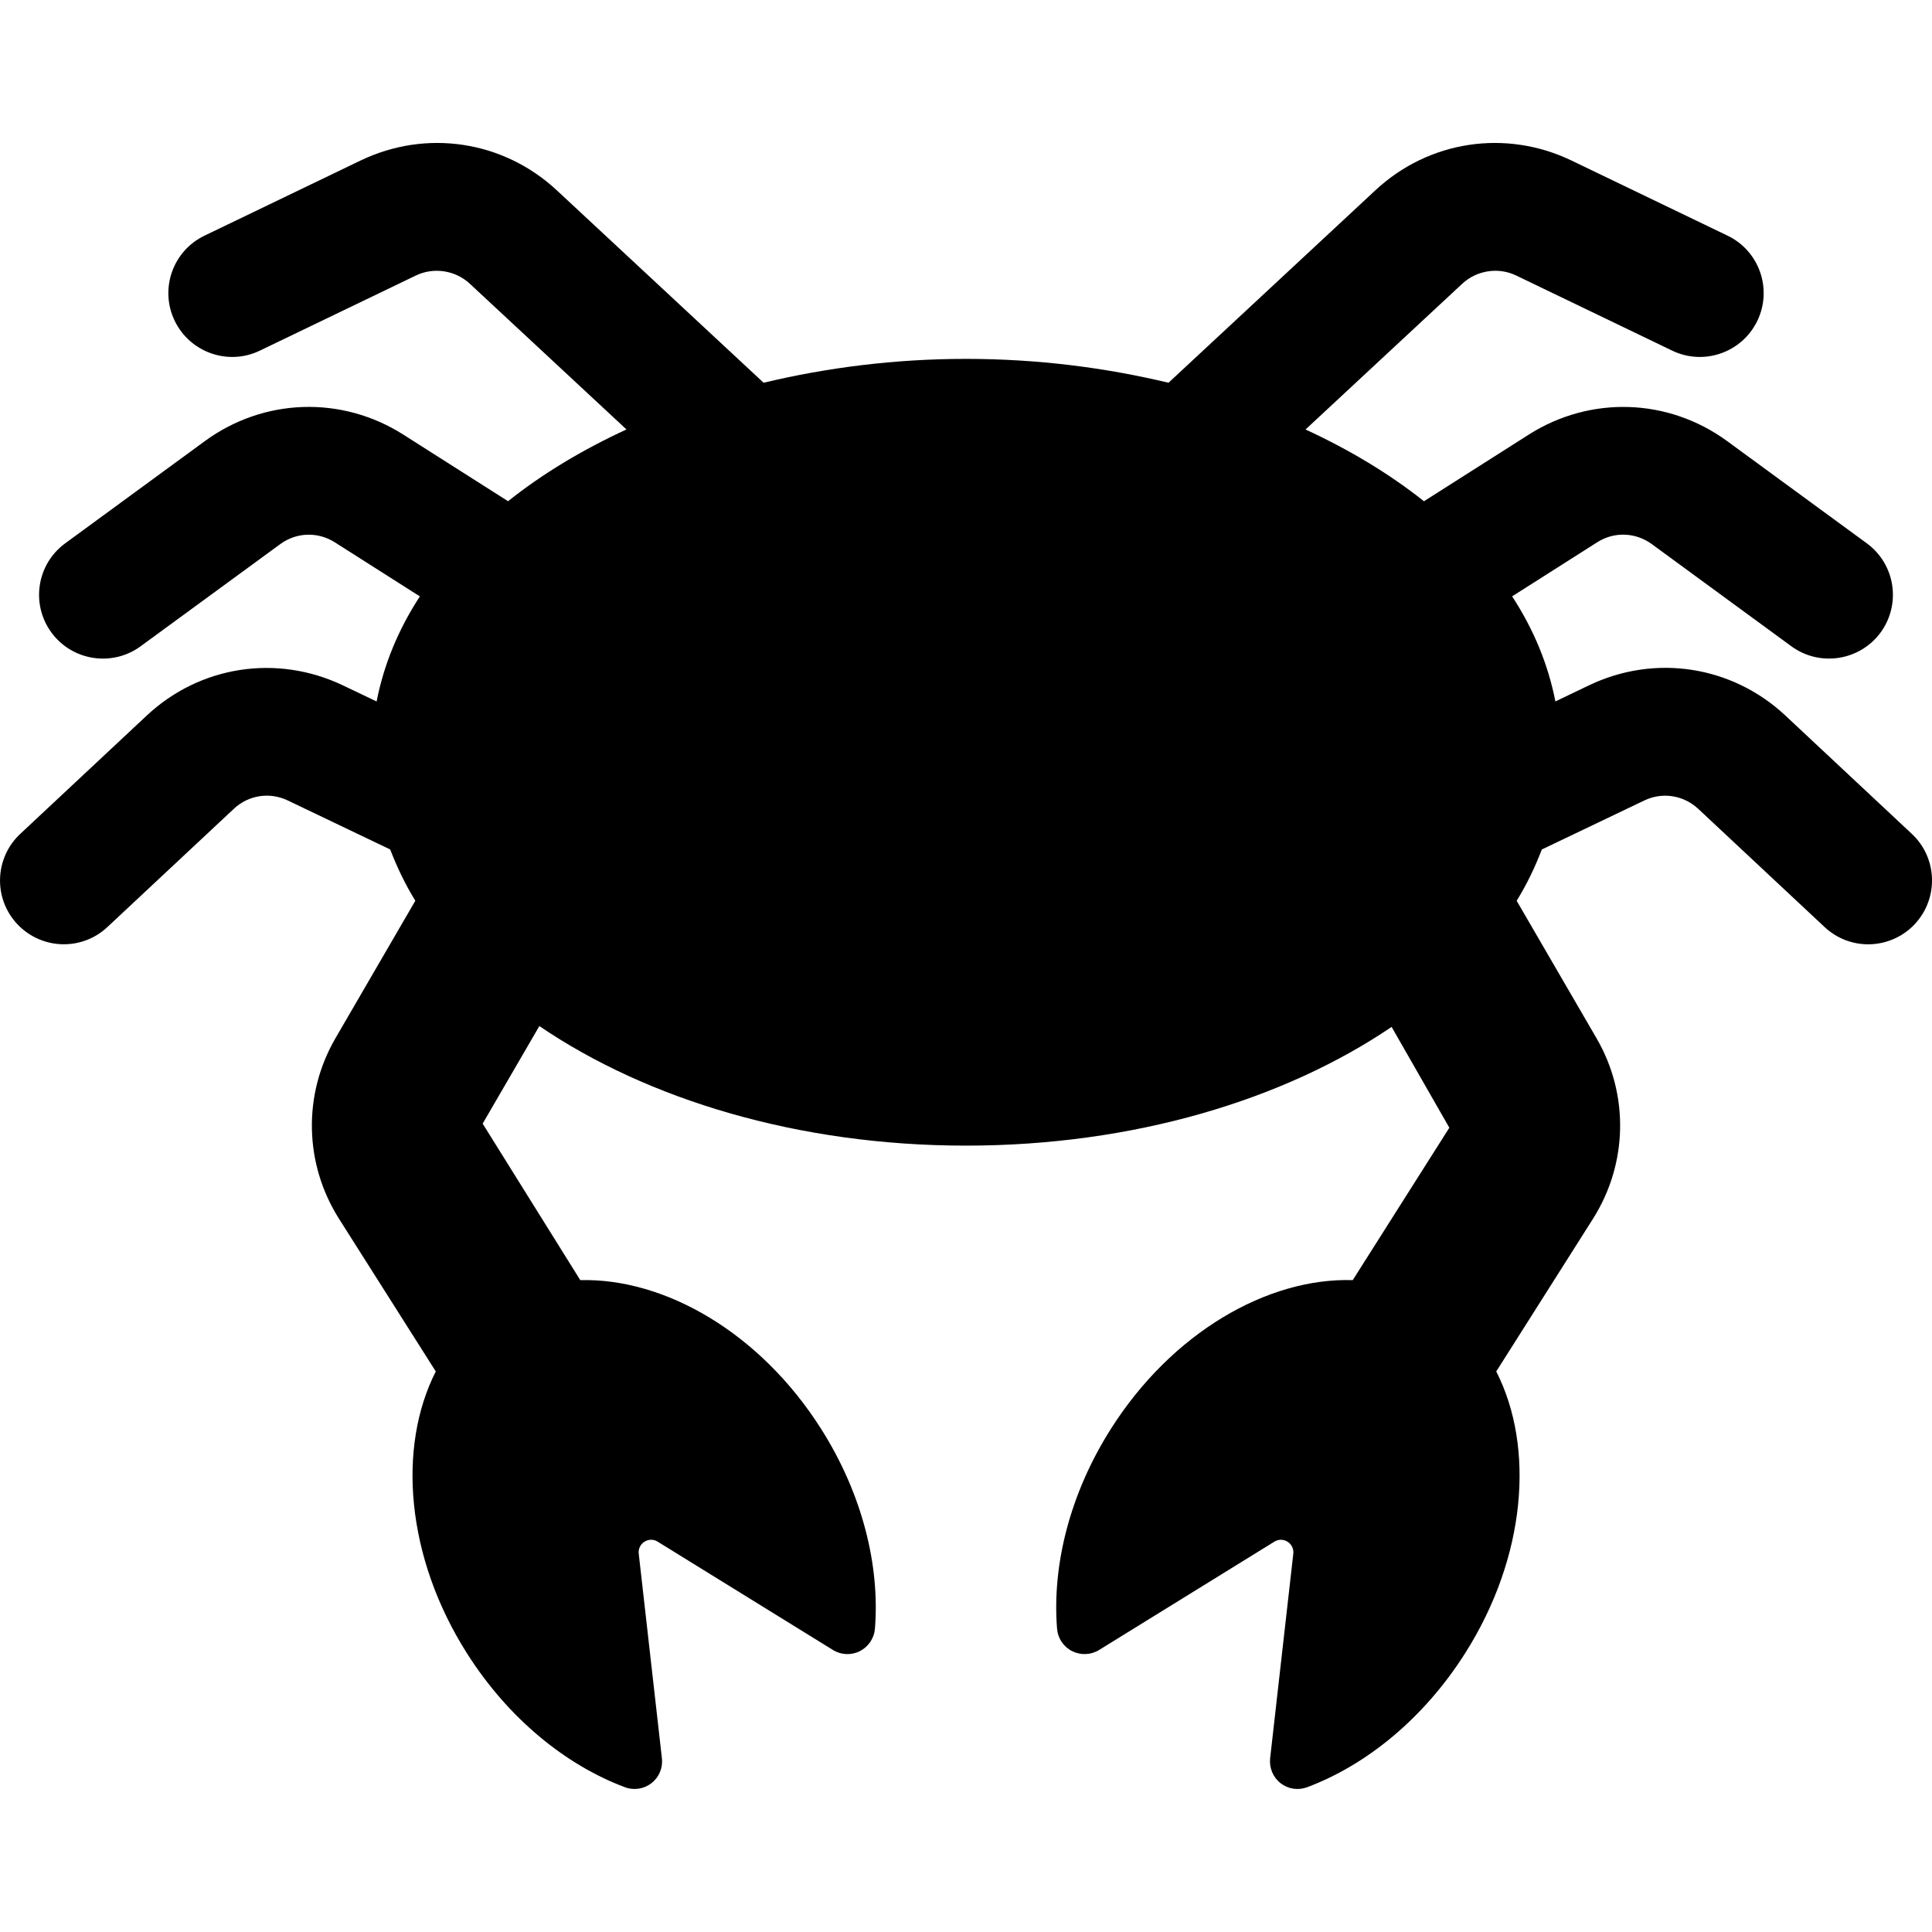 <?xml version="1.0" encoding="iso-8859-1"?>
<!-- Generator: Adobe Illustrator 16.0.0, SVG Export Plug-In . SVG Version: 6.00 Build 0)  -->
<!DOCTYPE svg PUBLIC "-//W3C//DTD SVG 1.1//EN" "http://www.w3.org/Graphics/SVG/1.1/DTD/svg11.dtd">
<svg version="1.1" id="Capa_1" xmlns="http://www.w3.org/2000/svg" xmlns:xlink="http://www.w3.org/1999/xlink" x="0px" y="0px"
	 width="45.42px" height="45.42px" viewBox="0 0 45.42 45.42" style="enable-background:new 0 0 45.42 45.42;" xml:space="preserve"
	>
<g>
	<path d="M44.944,19.602l-2.971-2.78c-1.254-1.172-3.062-1.453-4.613-0.712l-0.794,0.38c-0.169-0.866-0.511-1.696-1.017-2.47
		l1.999-1.271c0.396-0.253,0.899-0.238,1.284,0.042l3.282,2.403c0.666,0.487,1.606,0.344,2.098-0.325
		c0.488-0.668,0.344-1.607-0.325-2.096l-3.283-2.403c-1.386-1.013-3.216-1.073-4.665-0.152l-2.463,1.566
		c-0.807-0.642-1.746-1.208-2.784-1.687l3.685-3.427c0.34-0.316,0.848-0.396,1.269-0.192l3.666,1.765
		c0.743,0.359,1.642,0.046,2.002-0.701c0.359-0.747,0.046-1.643-0.701-2.002l-3.666-1.765C35.4,3.031,33.59,3.304,32.334,4.474
		l-4.863,4.524c-1.487-0.356-3.085-0.561-4.759-0.561c-1.674,0-3.272,0.205-4.76,0.561L13.09,4.474
		c-1.257-1.169-3.068-1.443-4.614-0.7L4.808,5.54C4.061,5.899,3.747,6.796,4.107,7.542c0.361,0.747,1.261,1.06,2.002,0.701
		l3.666-1.765c0.421-0.203,0.93-0.124,1.27,0.192l3.683,3.426c-1.038,0.479-1.978,1.044-2.784,1.687l-2.463-1.566
		c-1.448-0.92-3.279-0.861-4.665,0.153l-3.283,2.403c-0.669,0.489-0.814,1.428-0.325,2.096c0.489,0.669,1.431,0.813,2.097,0.325
		l3.283-2.402c0.381-0.28,0.885-0.296,1.284-0.042l1.999,1.271c-0.506,0.774-0.848,1.604-1.017,2.47L8.06,16.112
		c-1.55-0.739-3.359-0.462-4.612,0.712l-2.972,2.78c-0.605,0.566-0.637,1.515-0.071,2.12c0.296,0.315,0.695,0.475,1.096,0.475
		c0.367,0,0.735-0.134,1.024-0.405l2.973-2.78c0.344-0.323,0.843-0.4,1.268-0.195l2.407,1.151c0.159,0.413,0.351,0.817,0.591,1.206
		l-1.876,3.229c-0.77,1.324-0.738,2.952,0.082,4.248l2.275,3.589c-0.908,1.786-0.7,4.367,0.732,6.625
		c0.973,1.534,2.32,2.626,3.713,3.149c0.211,0.08,0.448,0.043,0.626-0.095c0.178-0.138,0.271-0.36,0.245-0.584l-0.545-4.813
		c-0.013-0.11,0.04-0.22,0.135-0.279c0.095-0.061,0.215-0.062,0.311-0.001l4.12,2.546c0.191,0.119,0.432,0.129,0.633,0.027
		c0.201-0.103,0.335-0.301,0.354-0.525c0.119-1.482-0.293-3.167-1.266-4.701c-1.428-2.253-3.664-3.546-5.661-3.496l-2.295-3.679
		l1.333-2.294c2.542,1.73,6.094,2.811,10.032,2.811c3.924,0,7.464-1.07,10.004-2.791l1.357,2.37l-2.271,3.583
		c-2.004-0.061-4.251,1.235-5.685,3.496c-0.973,1.534-1.385,3.219-1.266,4.701c0.019,0.225,0.152,0.424,0.354,0.525
		s0.441,0.092,0.634-0.027l4.12-2.546c0.096-0.06,0.216-0.06,0.311,0.001c0.095,0.06,0.147,0.169,0.135,0.279l-0.545,4.813
		c-0.024,0.224,0.067,0.445,0.245,0.584s0.415,0.175,0.626,0.095c1.394-0.523,2.74-1.615,3.713-3.149
		c1.434-2.26,1.642-4.839,0.732-6.625l2.274-3.589c0.82-1.296,0.853-2.923,0.082-4.247l-1.876-3.229
		c0.24-0.389,0.433-0.792,0.591-1.206l2.407-1.151c0.424-0.205,0.922-0.128,1.27,0.195l2.972,2.78
		c0.289,0.271,0.657,0.405,1.024,0.405c0.399,0,0.8-0.16,1.096-0.475C45.581,21.118,45.551,20.168,44.944,19.602z"/>
</g>
<g>
</g>
<g>
</g>
<g>
</g>
<g>
</g>
<g>
</g>
<g>
</g>
<g>
</g>
<g>
</g>
<g>
</g>
<g>
</g>
<g>
</g>
<g>
</g>
<g>
</g>
<g>
</g>
<g>
</g>
</svg>
